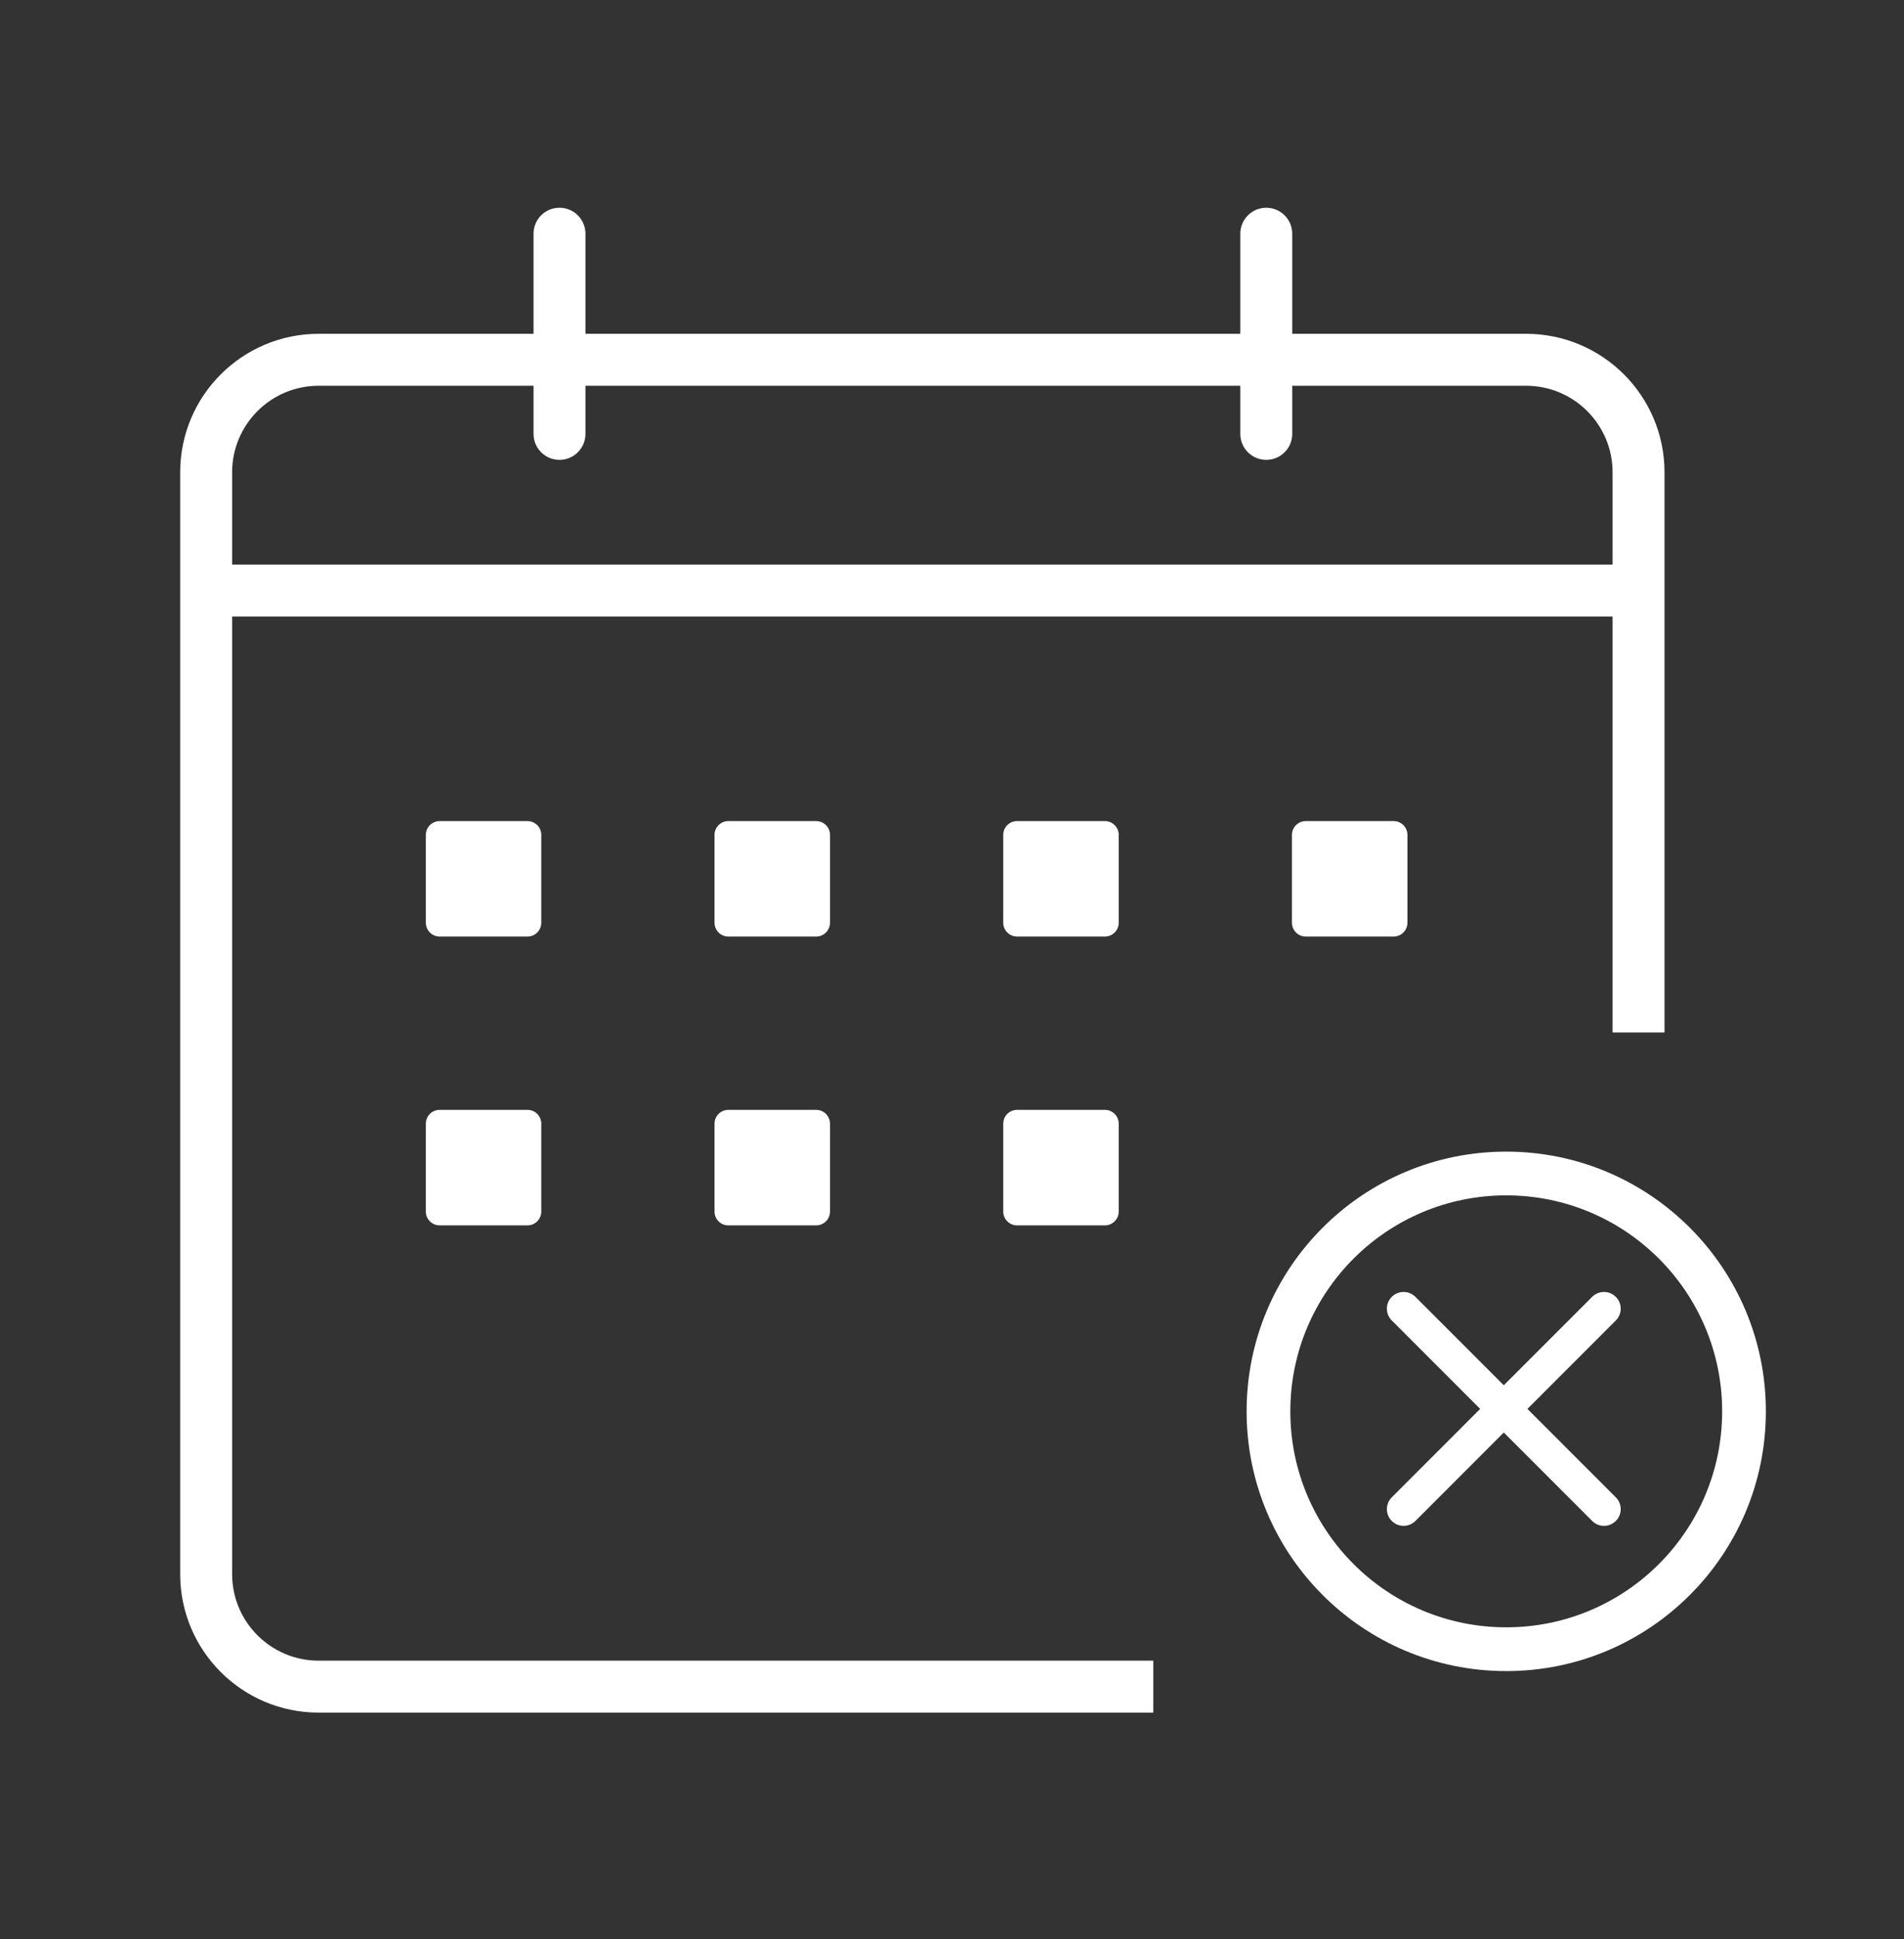 <svg width="55" height="56" viewBox="0 0 55 56" fill="none" xmlns="http://www.w3.org/2000/svg">
<rect x="0" y="0" width="55" height="56" fill="#333333" stroke="none"/>
<path fill-rule="evenodd" clip-rule="evenodd" d="M36.578 5.999C36.992 5.999 37.328 6.335 37.328 6.749V9.639H44.082C46.291 9.639 48.082 11.43 48.082 13.639V29.815H46.582V17.802H6.705V45.453C6.705 46.834 7.825 47.953 9.205 47.953H33.315V49.453H9.205C6.996 49.453 5.205 47.663 5.205 45.453V13.639C5.205 11.43 6.996 9.639 9.205 9.639H15.412V6.749C15.412 6.335 15.747 5.999 16.162 5.999C16.576 5.999 16.912 6.335 16.912 6.749V9.639H35.828V6.749C35.828 6.335 36.163 5.999 36.578 5.999ZM35.828 11.139H16.912V12.529C16.912 12.943 16.576 13.279 16.162 13.279C15.747 13.279 15.412 12.943 15.412 12.529V11.139H9.205C7.825 11.139 6.705 12.258 6.705 13.639V16.302H46.582V13.639C46.582 12.258 45.463 11.139 44.082 11.139H37.328V12.529C37.328 12.943 36.992 13.279 36.578 13.279C36.163 13.279 35.828 12.943 35.828 12.529V11.139ZM12.301 24.108C12.301 23.888 12.48 23.709 12.701 23.709H15.236C15.457 23.709 15.636 23.888 15.636 24.108V26.644C15.636 26.865 15.457 27.044 15.236 27.044H12.701C12.48 27.044 12.301 26.865 12.301 26.644V24.108ZM12.701 32.048C12.48 32.048 12.301 32.227 12.301 32.448V34.984C12.301 35.205 12.48 35.384 12.701 35.384H15.236C15.457 35.384 15.636 35.205 15.636 34.984V32.448C15.636 32.227 15.457 32.048 15.236 32.048H12.701ZM20.64 32.448C20.64 32.227 20.819 32.048 21.04 32.048H23.576C23.797 32.048 23.976 32.227 23.976 32.448V34.984C23.976 35.205 23.797 35.384 23.576 35.384H21.04C20.819 35.384 20.64 35.205 20.64 34.984V32.448ZM21.04 23.709C20.819 23.709 20.64 23.888 20.64 24.108V26.644C20.64 26.865 20.819 27.044 21.04 27.044H23.576C23.797 27.044 23.976 26.865 23.976 26.644V24.108C23.976 23.888 23.797 23.709 23.576 23.709H21.04ZM28.98 24.108C28.98 23.888 29.159 23.709 29.38 23.709H31.916C32.137 23.709 32.316 23.888 32.316 24.108V26.644C32.316 26.865 32.137 27.044 31.916 27.044H29.38C29.159 27.044 28.98 26.865 28.98 26.644V24.108ZM29.38 32.048C29.159 32.048 28.98 32.227 28.98 32.448V34.984C28.98 35.205 29.159 35.384 29.38 35.384H31.916C32.137 35.384 32.316 35.205 32.316 34.984V32.448C32.316 32.227 32.137 32.048 31.916 32.048H29.38ZM37.32 24.108C37.32 23.888 37.499 23.709 37.72 23.709H40.256C40.477 23.709 40.656 23.888 40.656 24.108V26.644C40.656 26.865 40.477 27.044 40.256 27.044H37.72C37.499 27.044 37.32 26.865 37.32 26.644V24.108Z" fill="white"/>
<path d="M51.01 40.754C51.01 44.896 47.652 48.254 43.51 48.254C39.368 48.254 36.01 44.896 36.01 40.754C36.01 36.611 39.368 33.254 43.51 33.254C47.652 33.254 51.01 36.611 51.01 40.754ZM37.273 40.754C37.273 44.198 40.065 46.99 43.51 46.99C46.954 46.99 49.747 44.198 49.747 40.754C49.747 37.309 46.954 34.517 43.51 34.517C40.065 34.517 37.273 37.309 37.273 40.754Z" fill="white"/>
<path d="M40.204 43.237C40.015 43.425 40.015 43.73 40.204 43.919C40.392 44.107 40.697 44.107 40.886 43.919L43.439 41.365L45.993 43.919C46.181 44.107 46.487 44.107 46.675 43.919C46.864 43.73 46.864 43.425 46.675 43.237L44.122 40.683L46.675 38.13C46.864 37.941 46.864 37.636 46.675 37.447C46.487 37.259 46.181 37.259 45.993 37.447L43.439 40.001L40.886 37.447C40.697 37.259 40.392 37.259 40.204 37.447C40.015 37.636 40.015 37.941 40.204 38.13L42.757 40.683L40.204 43.237Z" fill="white"/>
</svg>
